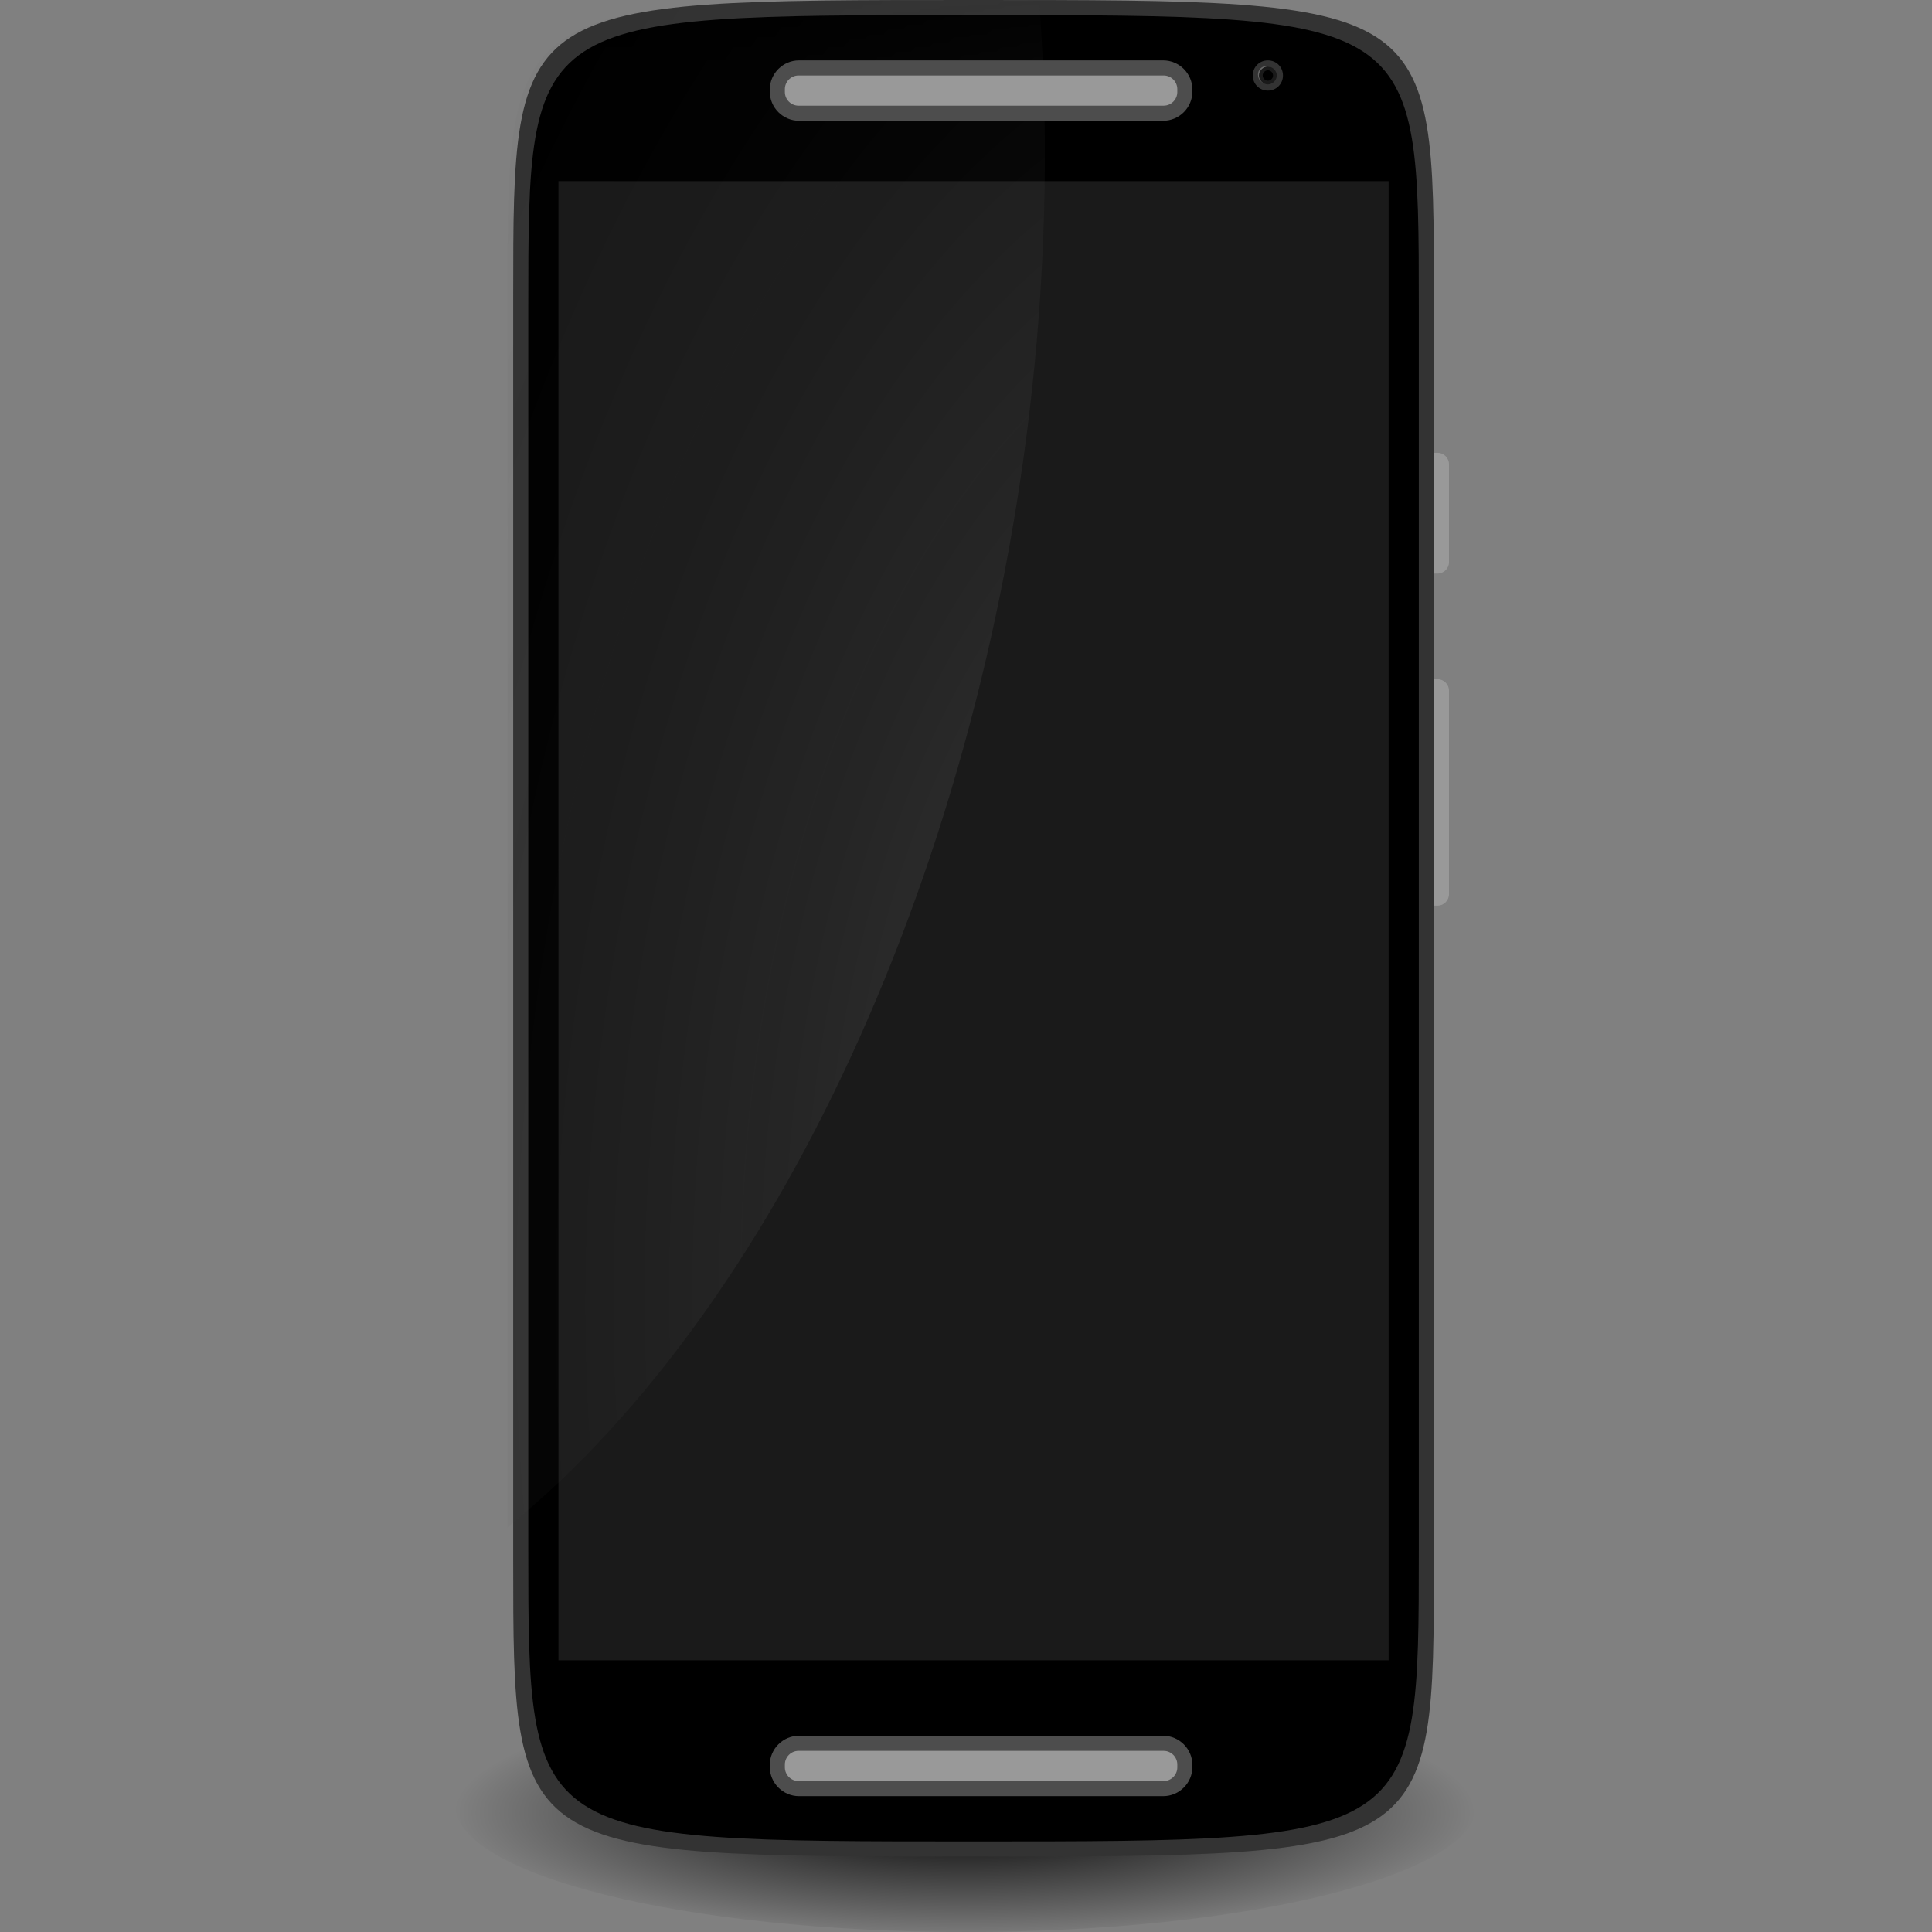 
<svg xmlns="http://www.w3.org/2000/svg" xmlns:xlink="http://www.w3.org/1999/xlink" width="16px" height="16px" viewBox="0 0 16 16" version="1.1">
<rect x="0" y="0" width="16" height="16" fill="#808080" stroke="none"/>
<defs>
<filter id="alpha" filterUnits="objectBoundingBox" x="0%" y="0%" width="100%" height="100%">
  <feColorMatrix type="matrix" in="SourceGraphic" values="0 0 0 0 1 0 0 0 0 1 0 0 0 0 1 0 0 0 1 0"/>
</filter>
<mask id="mask0">
  <g filter="url(#alpha)">
<rect x="0" y="0" width="16" height="16" style="fill:rgb(0%,0%,0%);fill-opacity:0.99;stroke:none;"/>
  </g>
</mask>
<clipPath id="clip1">
  <rect x="0" y="0" width="16" height="16"/>
</clipPath>
<g id="surface5" clip-path="url(#clip1)">
<path style=" stroke:none;fill-rule:nonzero;fill:rgb(60%,60%,60%);fill-opacity:1;" d="M 11.844 5.625 L 11.906 5.625 C 11.957 5.625 12 5.668 12 5.719 L 12 7.406 C 12 7.457 11.957 7.5 11.906 7.5 L 11.844 7.5 C 11.793 7.5 11.75 7.457 11.75 7.406 L 11.75 5.719 C 11.75 5.668 11.793 5.625 11.844 5.625 Z M 11.844 5.625 "/>
</g>
<radialGradient id="radial0" gradientUnits="userSpaceOnUse" cx="23.823" cy="1048.981" fx="23.823" fy="1048.981" r="13" gradientTransform="matrix(0.325,0,0,0.081,0.246,-69.954)">
<stop offset="0" style="stop-color:rgb(0%,0%,0%);stop-opacity:1;"/>
<stop offset="1" style="stop-color:rgb(0%,0%,0%);stop-opacity:0;"/>
</radialGradient>
<mask id="mask1">
  <g filter="url(#alpha)">
<rect x="0" y="0" width="16" height="16" style="fill:rgb(0%,0%,0%);fill-opacity:0.189;stroke:none;"/>
  </g>
</mask>
<radialGradient id="radial1" gradientUnits="userSpaceOnUse" cx="17.972" cy="1005.458" fx="17.972" fy="1005.458" r="11" gradientTransform="matrix(0.811,0.054,-0.096,1.435,92.466,-1433.789)">
<stop offset="0" style="stop-color:rgb(100%,100%,100%);stop-opacity:1;"/>
<stop offset="1" style="stop-color:rgb(0%,0%,0%);stop-opacity:0;"/>
</radialGradient>
<clipPath id="clip2">
  <rect x="0" y="0" width="16" height="16"/>
</clipPath>
<g id="surface8" clip-path="url(#clip2)">
<path style=" stroke:none;fill-rule:nonzero;fill:url(#radial1);" d="M 8.062 0 C 4.203 0 4.203 0 4.203 2.465 L 4.203 12.648 C 6.516 10.773 8.227 6.934 8.586 2.828 C 8.668 1.867 8.676 0.914 8.605 0.004 C 8.422 0 8.266 0 8.062 0 Z M 8.062 0 "/>
</g>
</defs>
<g id="surface1">
<path style=" stroke:none;fill-rule:nonzero;fill:rgb(60%,60%,60%);fill-opacity:1;" d="M 11.844 3.75 L 11.906 3.75 C 11.957 3.75 12 3.793 12 3.844 L 12 4.656 C 12 4.707 11.957 4.75 11.906 4.75 L 11.844 4.75 C 11.793 4.75 11.75 4.707 11.75 4.656 L 11.75 3.844 C 11.75 3.793 11.793 3.75 11.844 3.75 Z M 11.844 3.75 "/>
<use xlink:href="#surface5" mask="url(#mask0)"/>
<path style=" stroke:none;fill-rule:nonzero;fill:url(#radial0);" d="M 12.23 14.949 C 12.23 15.527 10.336 16 8 16 C 5.664 16 3.77 15.527 3.77 14.949 C 3.77 14.367 5.664 13.895 8 13.895 C 10.336 13.895 12.23 14.367 12.23 14.949 Z M 12.23 14.949 "/>
<path style=" stroke:none;fill-rule:nonzero;fill:rgb(20%,20%,20%);fill-opacity:1;" d="M 11.875 12.918 L 11.875 7.688 L 8.062 7.688 L 8.062 15.375 C 11.875 15.375 11.875 15.375 11.875 12.918 Z M 4.25 12.918 L 4.25 7.688 L 8.062 7.688 L 8.062 15.375 C 4.25 15.375 4.25 15.375 4.25 12.918 Z M 11.875 2.457 L 11.875 7.688 L 8.062 7.688 L 8.062 0 C 11.875 0 11.875 0 11.875 2.457 Z M 4.25 2.457 L 4.25 7.688 L 8.062 7.688 L 8.062 0 C 4.25 0 4.25 0 4.25 2.457 Z M 4.25 2.457 "/>
<path style=" stroke:none;fill-rule:nonzero;fill:rgb(0%,0%,0%);fill-opacity:1;" d="M 11.75 12.832 L 11.75 7.688 L 8.062 7.688 L 8.062 15.25 C 11.75 15.25 11.75 15.25 11.75 12.832 Z M 4.375 12.832 L 4.375 7.688 L 8.062 7.688 L 8.062 15.25 C 4.375 15.25 4.375 15.25 4.375 12.832 Z M 11.75 2.543 L 11.75 7.688 L 8.062 7.688 L 8.062 0.125 C 11.75 0.125 11.75 0.125 11.75 2.543 Z M 4.375 2.543 L 4.375 7.688 L 8.062 7.688 L 8.062 0.125 C 4.375 0.125 4.375 0.125 4.375 2.543 Z M 4.375 2.543 "/>
<path style=" stroke:none;fill-rule:nonzero;fill:rgb(10.196%,10.196%,10.196%);fill-opacity:1;" d="M 4.625 1.5 L 11.5 1.5 L 11.5 13.75 L 4.625 13.75 Z M 4.625 1.5 "/>
<use xlink:href="#surface8" mask="url(#mask1)"/>
<path style=" stroke:none;fill-rule:nonzero;fill:rgb(20%,20%,20%);fill-opacity:1;" d="M 10.625 0.625 C 10.625 0.695 10.57 0.75 10.5 0.75 C 10.43 0.75 10.375 0.695 10.375 0.625 C 10.375 0.555 10.43 0.5 10.5 0.5 C 10.57 0.5 10.625 0.555 10.625 0.625 Z M 10.625 0.625 "/>
<path style=" stroke:none;fill-rule:nonzero;fill:rgb(40%,40%,40%);fill-opacity:1;" d="M 10.555 0.617 C 10.555 0.66 10.523 0.691 10.488 0.691 C 10.449 0.691 10.418 0.66 10.418 0.617 C 10.418 0.578 10.449 0.547 10.488 0.547 C 10.523 0.547 10.555 0.578 10.555 0.617 Z M 10.555 0.617 "/>
<path style=" stroke:none;fill-rule:nonzero;fill:rgb(10.196%,10.196%,10.196%);fill-opacity:1;" d="M 10.574 0.625 C 10.574 0.664 10.539 0.699 10.5 0.699 C 10.461 0.699 10.426 0.664 10.426 0.625 C 10.426 0.586 10.461 0.551 10.5 0.551 C 10.539 0.551 10.574 0.586 10.574 0.625 Z M 10.574 0.625 "/>
<path style=" stroke:none;fill-rule:nonzero;fill:rgb(0%,0%,0%);fill-opacity:1;" d="M 10.543 0.625 C 10.543 0.648 10.523 0.668 10.5 0.668 C 10.477 0.668 10.457 0.648 10.457 0.625 C 10.457 0.602 10.477 0.582 10.5 0.582 C 10.523 0.582 10.543 0.602 10.543 0.625 Z M 10.543 0.625 "/>
<path style=" stroke:none;fill-rule:nonzero;fill:rgb(30.196%,30.196%,30.196%);fill-opacity:1;" d="M 6.617 14.375 L 9.633 14.375 C 9.766 14.375 9.875 14.484 9.875 14.617 L 9.875 14.633 C 9.875 14.766 9.766 14.875 9.633 14.875 L 6.617 14.875 C 6.484 14.875 6.375 14.766 6.375 14.633 L 6.375 14.617 C 6.375 14.484 6.484 14.375 6.617 14.375 Z M 6.617 14.375 "/>
<path style=" stroke:none;fill-rule:nonzero;fill:rgb(60%,60%,60%);fill-opacity:1;" d="M 6.613 14.5 L 9.637 14.5 C 9.699 14.5 9.75 14.551 9.75 14.613 L 9.75 14.637 C 9.75 14.699 9.699 14.75 9.637 14.75 L 6.613 14.75 C 6.551 14.75 6.5 14.699 6.5 14.637 L 6.5 14.613 C 6.5 14.551 6.551 14.5 6.613 14.5 Z M 6.613 14.5 "/>
<path style=" stroke:none;fill-rule:nonzero;fill:rgb(30.196%,30.196%,30.196%);fill-opacity:1;" d="M 6.617 0.5 L 9.633 0.5 C 9.766 0.5 9.875 0.609 9.875 0.742 L 9.875 0.758 C 9.875 0.891 9.766 1 9.633 1 L 6.617 1 C 6.484 1 6.375 0.891 6.375 0.758 L 6.375 0.742 C 6.375 0.609 6.484 0.5 6.617 0.5 Z M 6.617 0.5 "/>
<path style=" stroke:none;fill-rule:nonzero;fill:rgb(60%,60%,60%);fill-opacity:1;" d="M 6.613 0.625 L 9.637 0.625 C 9.699 0.625 9.75 0.676 9.75 0.738 L 9.75 0.762 C 9.75 0.824 9.699 0.875 9.637 0.875 L 6.613 0.875 C 6.551 0.875 6.5 0.824 6.5 0.762 L 6.5 0.738 C 6.5 0.676 6.551 0.625 6.613 0.625 Z M 6.613 0.625 "/>
</g>
</svg>
